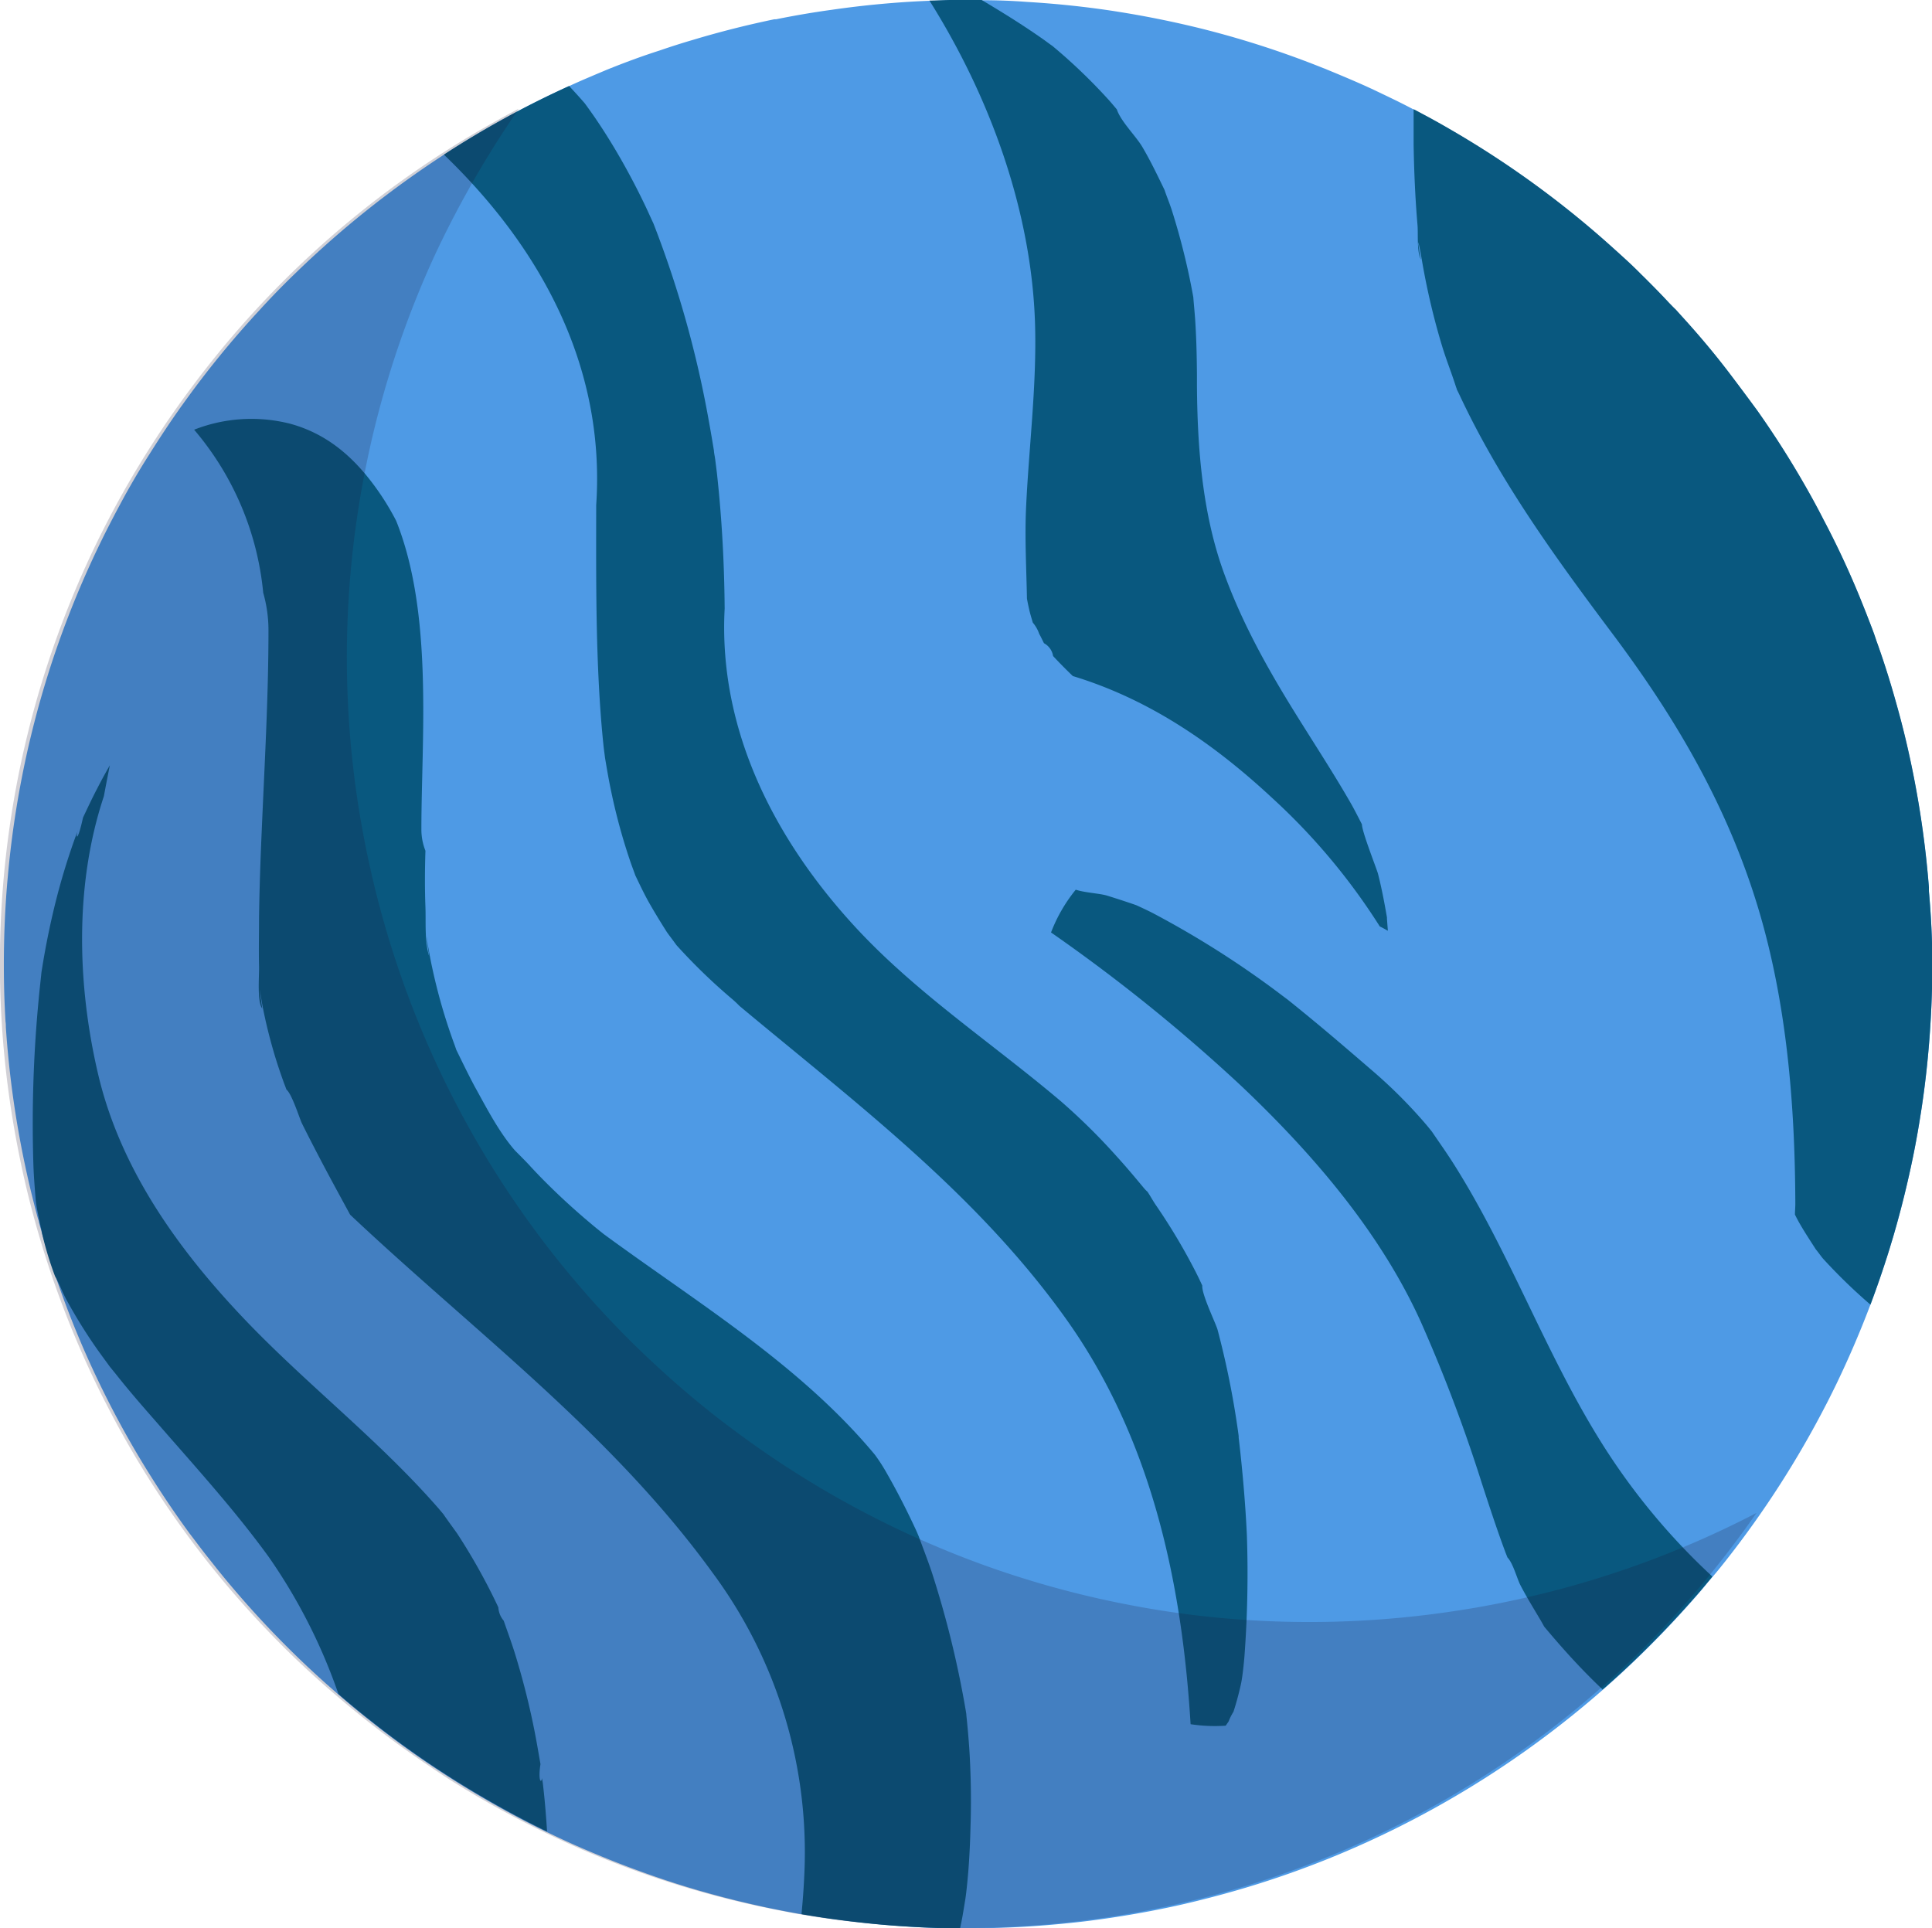 <svg xmlns="http://www.w3.org/2000/svg" viewBox="0 0 300.95 300.35"><defs><style>.cls-1{isolation:isolate;}.cls-2{fill:#4e9ae5;}.cls-3{fill:#09587f;}.cls-4{fill:#1c1535;opacity:0.2;mix-blend-mode:multiply;}</style></defs><g class="cls-1"><g id="Layer_2" data-name="Layer 2"><g id="Layer_3" data-name="Layer 3"><path class="cls-2" d="M301,150.18q0,4.42-.26,8.79-.4,7-1.42,13.73l-.3,1.9c-.4,2.46-.86,4.91-1.39,7.33-.65,3-1.39,6-2.23,9-.28,1-.57,2-.88,3-.13.44-.26.87-.4,1.31-.85,2.69-1.76,5.34-2.76,8q-2.24,5.92-4.94,11.6c-.25.53-.5,1.05-.76,1.57-.41.83-.82,1.66-1.25,2.48a150.7,150.7,0,0,1-15.65,24.32c-.65.82-1.3,1.64-2,2.44s-1.47,1.78-2.23,2.65q-3.84,4.42-8,8.55-3.33,3.31-6.87,6.4a150.14,150.14,0,0,1-34.15,22.52,148.11,148.11,0,0,1-27.9,10.07h0q-2.25.58-4.53,1.08-4,.87-8,1.52c-1.78.29-3.56.55-5.36.78-1,.13-2,.24-3,.34a150,150,0,0,1-15.94.84h-1.16q-4,0-8-.27c-2.62-.16-5.21-.38-7.8-.68h0c-3-.33-6-.75-8.9-1.26l-.19,0c-1.45-.25-2.88-.53-4.31-.82s-2.67-.57-4-.88q-4.29-1-8.49-2.25h0q-4.27-1.27-8.43-2.8c-3.37-1.22-6.68-2.57-9.94-4-1.45-.65-2.88-1.31-4.3-2h0c-3.71-1.8-7.32-3.76-10.85-5.85h0q-2.61-1.54-5.14-3.18-5.73-3.7-11.08-7.92-2.78-2.17-5.43-4.47l-1.76-1.55a149.48,149.48,0,0,1-14.66-15c-.76-.89-1.51-1.79-2.24-2.7l-.29-.36c-.78-1-1.54-1.93-2.3-2.92s-1.32-1.75-2-2.63q-3.07-4.2-5.84-8.6-3.55-5.61-6.59-11.55c-.37-.73-.74-1.46-1.1-2.2a147.12,147.12,0,0,1-7.06-16.92s0,0,0,0q-1.32-3.76-2.43-7.62a.64.64,0,0,0,0-.07c-.15-.51-.3-1-.44-1.54v0c0-.2-.11-.4-.16-.6-.1-.36-.19-.72-.29-1.08-.52-2-1-3.94-1.43-5.93h0c-.07-.29-.13-.57-.19-.86A152.2,152.2,0,0,1,.91,160c0-.28,0-.56-.05-.84q-.07-1.17-.12-2.34h0c-.1-2.19-.14-4.38-.14-6.58q0-6.37.52-12.62l.12-1.33A149.58,149.58,0,0,1,7.5,105c.36-1.16.74-2.31,1.13-3.45a148.71,148.71,0,0,1,9.09-21.11c.52-1,1.06-2,1.6-3,1.26-2.29,2.58-4.53,4-6.75.75-1.2,1.52-2.39,2.3-3.57s1.51-2.25,2.29-3.35c.13-.19.26-.38.4-.56A148.89,148.89,0,0,1,40.39,48.35q2.73-3,5.61-5.77a151.17,151.17,0,0,1,18.45-15.3q2.31-1.63,4.7-3.18a147.2,147.2,0,0,1,19.5-10.69q1.72-.79,3.48-1.53h0c.78-.34,1.57-.66,2.36-1h0c2.7-1.09,5.44-2.11,8.22-3h0c1.72-.59,3.46-1.15,5.21-1.66Q114.17,4.34,120.63,3h0l.17,0,.1,0c2.87-.58,5.78-1.08,8.71-1.48A147.82,147.82,0,0,1,144.76.12c1.06,0,2.13-.07,3.2-.09s1.87,0,2.81,0c.71,0,1.42,0,2.13,0q3.58,0,7.11.27,6.86.41,13.54,1.43l1,.16q6.7,1.08,13.2,2.72h0a146.58,146.58,0,0,1,18.38,6h0c.23.08.44.17.67.27h0c2.43,1,4.82,2,7.19,3.11l1.76.84h0c1.5.72,3,1.45,4.44,2.22l1.3.69q2.1,1.11,4.16,2.31a149.87,149.87,0,0,1,25.62,18.62c1.49,1.34,3,2.7,4.37,4.1.4.39.79.77,1.18,1.17q1.63,1.62,3.19,3.3c.34.34.65.68,1,1l.71.79c2.82,3.08,5.51,6.27,8,9.58q2,2.64,4,5.37,3.36,4.75,6.33,9.77c1.4,2.37,2.75,4.78,4,7.24.69,1.3,1.35,2.61,2,3.94q1.95,4,3.66,8.18c.4,1,.78,1.93,1.16,2.91.48,1.26,1,2.52,1.4,3.8.28.75.54,1.51.8,2.27q1.16,3.42,2.14,6.91.86,3,1.58,6a150.62,150.62,0,0,1,3.67,23.25c0,.2,0,.4,0,.6C300.8,142.57,301,146.35,301,150.18Z"/><path class="cls-3" d="M151,272.6c-.12-1.81-.28-3.62-.47-5.42,0-.21-.05-.42-.08-.63v0a153.69,153.69,0,0,0-5.35-21.77c-.63-1.84-1.33-3.65-2-5.47-.13-.3-.25-.59-.38-.88-1.48-3.21-3.09-6.35-4.86-9.41a27.47,27.47,0,0,0-1.58-2.4c-11.64-14-27.68-23.68-42.21-34.35-.68-.54-1.35-1.08-2-1.63q-2.58-2.16-5-4.45c-1.59-1.51-3.14-3.06-4.62-4.68-.35-.39-1.38-1.43-2.21-2.26-2.53-2.88-4.51-6.78-6.3-10-1-1.87-1.92-3.79-2.86-5.7-.1-.3-.24-.71-.44-1.24a87.92,87.92,0,0,1-3.32-11.58c-.22-1-.42-2.09-.61-3.15q-.6-3.84.13,1.34c-.72-2.21-.48-5.32-.57-7.64-.11-2.92-.09-5.83,0-8.75a9,9,0,0,1-.63-3.4c0-13.94,1.89-33.49-3.93-48a40.45,40.45,0,0,0-2.73-4.54c-3.48-5-7.7-8.91-13.74-10.57a24.44,24.44,0,0,0-15,.92A45.84,45.84,0,0,1,41,92.34a21.26,21.26,0,0,1,.82,5.89c0,10.4-.61,20.78-1.05,31.17-.2,4.55-.36,9.1-.42,13.65,0,2.49-.06,5,0,7.46.05,1.3-.34,5.59.5,6.59-.28-1.93-.41-2.95-.41-3,0,.06.11.59.27,1.57s.37,2,.59,3c.42,1.91.92,3.81,1.48,5.69.42,1.39.88,2.76,1.37,4.12.15.42.32.84.47,1.26.83.65,2,4.37,2.4,5.24.89,1.8,1.82,3.59,2.75,5.38,1.57,3,3.17,5.92,4.77,8.87,19.41,18.29,40.69,34,56.51,55.85a73.13,73.13,0,0,1,14.3,45.3c-.07,2.61-.25,5.22-.5,7.82,2.94.51,5.9.93,8.9,1.26h0c2.59.3,5.18.52,7.8.68s5.31.26,8,.27c.13-.59.25-1.19.36-1.79.08-.42.28-1.64.46-2.76s.41-3.62.46-4.28q.26-3.35.34-6.71Q151.38,278.7,151,272.6Z"/><path class="cls-3" d="M193.84,258.16c-.06.67-.28,3.07-.55,4.26-.32,1.43-.7,2.85-1.15,4.24a9.29,9.29,0,0,0-.61,1.14c-.05.12-.09.22-.12.31s-.32.48-.48.72a24.84,24.84,0,0,1-5.47-.23c-1.36-22.39-6.21-44.72-19.51-63.29-13.95-19.48-32.58-33.43-50.77-48.61a16.35,16.35,0,0,0-1.29-1.2,90.13,90.13,0,0,1-8.53-8.28c-.48-.68-1-1.34-1.47-2-1-1.58-2-3.2-2.93-4.86-.72-1.31-1.35-2.65-2-4-.24-.7-.51-1.38-.75-2.08a92,92,0,0,1-3.12-11.55c-.32-1.55-.58-3.1-.84-4.65-.08-.66-.18-1.33-.25-2-.4-3.86-.65-7.74-.82-11.62-.36-8.34-.32-16.68-.31-25,0-.18,0-.36,0-.54l0-.21c1.48-21.78-8.8-40.28-23.72-54.62a147.2,147.2,0,0,1,19.5-10.69c.83.88,1.65,1.78,2.45,2.71.51.69,1,1.39,1.5,2.1,1.47,2.15,2.84,4.35,4.13,6.61s2.53,4.62,3.67,7c.48,1,.92,2,1.39,3a163.53,163.53,0,0,1,8.63,30.79c.28,1.52.54,3.06.79,4.59,0,.26.11.75.19,1.31.1.8.24,1.88.29,2.32.16,1.51.31,3,.44,4.54.47,5.47.71,11,.75,16.45-1,18.88,7.78,35.94,20.28,49.52,9.51,10.33,21.3,18.09,32,27.14a96.62,96.62,0,0,1,8.71,8.58c1.48,1.62,2.89,3.3,4.3,5a5.57,5.57,0,0,0,.58.6c.45.67.85,1.41,1.25,2a94,94,0,0,1,6.28,10.53c.35.69.68,1.38,1,2.08-.11,1.33,2,5.67,2.36,6.8a134.39,134.39,0,0,1,3.31,16.63l0,.26c.17,1.44.33,2.89.47,4.33.36,3.63.64,7.27.81,10.92A174.32,174.32,0,0,1,193.84,258.16Z"/><path class="cls-3" d="M216.19,145c-.41-.24-.83-.47-1.26-.68a98.28,98.28,0,0,0-16.75-20c-9.34-8.69-19.37-15.45-31.06-19q-1.59-1.52-3.08-3.12a2.75,2.75,0,0,0-1.42-2c-.24-.47-.48-1-.74-1.45a5.41,5.41,0,0,0-1-1.76c-.18-.63-.38-1.26-.53-1.9-.05-.21-.23-1-.38-1.83-.09-4.81-.36-9.54-.13-14.36.45-9.46,1.67-18.94,1.39-28.43-.54-17.6-7-35.25-16.27-50.09l-.18-.29c1.06,0,2.13-.07,3.2-.09s1.87,0,2.81,0c.71,0,1.42,0,2.13,0q2.21,1.31,4.38,2.67c1.73,1.09,3.43,2.21,5.1,3.38.52.36,1,.74,1.54,1.11a86.84,86.84,0,0,1,8.86,8.51c.4.45.78.91,1.17,1.37.6,1.84,2.94,4.13,3.93,5.78,1.3,2.19,2.39,4.48,3.5,6.77h0c.33,1,.76,2,1.11,3.08a107.41,107.41,0,0,1,3.38,13.67v.07c.09,1.12.2,2.23.28,3.35.19,2.89.26,5.78.28,8.67,0,.28,0,.56,0,.83s0,.45,0,.67c.06,9.82.84,20.12,4.23,29.4,3.16,8.66,7.61,16.28,12.48,24,2.51,4,5.09,8,7.42,12.09.55,1,1.06,2,1.57,3,0,1.15,2.33,7,2.51,7.73.57,2.24,1,4.51,1.39,6.78,0,.07,0,.14,0,.22Z"/><path class="cls-3" d="M301,150.18q0,4.42-.26,8.79-.4,7-1.42,13.73l-.3,1.9c-.4,2.46-.86,4.91-1.39,7.33-.65,3-1.39,6-2.23,9-.28,1-.57,2-.88,3-.13.44-.26.87-.4,1.31-.85,2.69-1.76,5.34-2.76,8A85.31,85.31,0,0,1,284,196.1c-.38-.44-.75-1-1.14-1.46-.92-1.44-1.87-2.86-2.71-4.37-.19-.34-.37-.7-.55-1.06,0-.55.06-1.12.06-1.69-.05-15.42-1.33-31.28-5.8-46.1-4.72-15.63-12.58-29.13-22.25-42.12-9-12-17.91-24.17-24.29-37.84-.12-.26-.26-.53-.4-.81,0-.13-.09-.27-.14-.45-.66-2.08-1.48-4.11-2.12-6.21a109.62,109.62,0,0,1-2.83-11.57c-.17-.89-.32-1.79-.48-2.68-.84-4.54-.2.11,0,.7-.67-1.12-.43-4-.54-5.34-.36-4.19-.54-8.39-.61-12.6,0-1.83,0-3.66,0-5.49l1.3.69q2.1,1.11,4.16,2.31a149.87,149.87,0,0,1,25.62,18.62c1.49,1.34,3,2.7,4.37,4.1.4.39.79.77,1.18,1.17q1.63,1.62,3.19,3.3c.34.34.65.68,1,1l.71.79c2.82,3.08,5.51,6.27,8,9.58q2,2.64,4,5.37,3.36,4.75,6.33,9.77c1.4,2.37,2.75,4.78,4,7.24.69,1.3,1.35,2.61,2,3.94q1.95,4,3.66,8.18c.4,1,.78,1.93,1.16,2.91.48,1.26,1,2.52,1.4,3.8.28.75.54,1.51.8,2.27q1.16,3.42,2.14,6.91.86,3,1.58,6a150.62,150.62,0,0,1,3.67,23.25c0,.2,0,.4,0,.6C300.8,142.57,301,146.35,301,150.18Z"/><path class="cls-3" d="M266.74,245.6c-.73.89-1.47,1.78-2.23,2.65q-3.84,4.42-8,8.55-3.33,3.31-6.87,6.4c-.9-.85-1.79-1.73-2.67-2.63-2.25-2.3-4.37-4.71-6.43-7.17l-.41-.74c-1.12-1.92-2.29-3.77-3.31-5.75-.51-1-1.14-3.41-2-4.28l-.3-.76c-1.34-3.59-2.53-7.24-3.72-10.89a241.52,241.52,0,0,0-9.45-25C215,191.91,204.35,179.57,193.17,169a267.49,267.49,0,0,0-29.45-23.74,24.2,24.2,0,0,1,3.85-6.66c1.4.46,3.62.57,4.77.89.33.09,3.19,1,4.68,1.53.78.36,1.55.72,2.32,1.1a147.1,147.1,0,0,1,19.8,12.52l.5.38,1,.75c1.56,1.25,3.1,2.51,4.64,3.79,2.86,2.38,5.68,4.81,8.5,7.24a77.47,77.47,0,0,1,7.78,7.7c.51.58,1,1.17,1.48,1.77,1.16,1.71,2.36,3.39,3.46,5.14,8.59,13.6,14.05,28.87,22.48,42.56A102.6,102.6,0,0,0,266.74,245.6Z"/><path class="cls-3" d="M85.22,285.32h0c-3.71-1.8-7.32-3.76-10.85-5.85h0q-2.61-1.54-5.14-3.18-5.73-3.7-11.08-7.92-2.78-2.17-5.43-4.47a87,87,0,0,0-10.82-21.3c-5.38-7.43-11.59-14.22-17.59-21.13C22.14,219,20,216.54,18,214l-.89-1.09c-.83-1.15-1.68-2.28-2.48-3.45a81.1,81.1,0,0,1-4.29-7c-.51-.94-.92-2-1.42-3,0,0,0,0,0,0-.11-.22-.22-.43-.34-.63-.15-.4-.3-.8-.44-1.21q-1-2.85-1.65-5.78a.64.64,0,0,0,0-.07c-.27-1.15-.51-2.31-.73-3.47-.08-.4-.13-.83-.19-1.25-.15-1.89-.31-3.77-.37-5.66A203.51,203.51,0,0,1,6,155.93c.13-1.5.31-3,.46-4.49l.09-.55q.88-5.55,2.27-11a103.86,103.86,0,0,1,3.28-10.46l0-.06c-.35,1.31,0,1.78.83-2,.71-1.5,1.41-3,2.18-4.47.63-1.24,1.3-2.46,2-3.68-.32,1.61-.63,3.21-.93,4.82-4.58,13.75-4.16,29.38-.9,43.28,3.59,15.35,13.19,28.33,24,39.43,9.46,9.69,20.23,18.1,29.13,28.35l.65.77c.43.65,1.78,2.49,2.14,3a94.61,94.61,0,0,1,6.34,11.34l.09.2a3.5,3.5,0,0,0,.83,2.06c.55,1.59,1.13,3.16,1.64,4.76a119.08,119.08,0,0,1,3.09,12.06c.37,1.84.68,3.68,1,5.53-.4,2.6.13,3.1.23,2.18.07.35.13.7.16,1C84.87,280.44,85.06,282.88,85.22,285.32Z"/><path class="cls-4" d="M60.72,270.79q-3.54-2.64-6.91-5.45c-3.57-3-7-6.09-10.18-9.32a148.92,148.92,0,0,1-26.92-37c-.43-.83-.85-1.65-1.26-2.49A150,150,0,0,1,3.66,183.1c-.84-3.81-1.56-7.65-2.12-11.52A149.84,149.84,0,0,1,13.12,88.71q2.76-6.13,6.11-12.09A152.09,152.09,0,0,1,29.57,60.71q2.74-3.7,5.66-7.19A149.14,149.14,0,0,1,76.51,19.28c1.39-.79,2.79-1.56,4.19-2.29l.08,0q-4.05,5.88-7.5,12T67.16,41A150.1,150.1,0,0,0,55.58,123.9q.84,5.79,2.13,11.51a150.72,150.72,0,0,0,11.78,33.47c.42.83.82,1.65,1.25,2.48a149.3,149.3,0,0,0,26.93,37q4.83,4.84,10.18,9.33,3.36,2.81,6.92,5.44c3.07,2.27,6.19,4.42,9.37,6.42a149.37,149.37,0,0,0,21.37,11.21q6.23,2.66,12.58,4.7a148.43,148.43,0,0,0,18,4.59q6.25,1.2,12.55,1.85A150.68,150.68,0,0,0,228,250.75c2-.31,3.95-.67,5.9-1.06a150,150,0,0,0,39.71-14c-.92,1.32-1.86,2.64-2.83,3.94a151.07,151.07,0,0,1-14.94,17.28,149.68,149.68,0,0,1-76,40.47q-2.94.6-5.9,1.08a151.1,151.1,0,0,1-39.41,1.1c-4.19-.43-8.39-1-12.55-1.84a147.48,147.48,0,0,1-18-4.59c-4.23-1.37-8.44-2.93-12.58-4.69a151.6,151.6,0,0,1-21.38-11.22C66.93,275.2,63.79,273.07,60.72,270.79Z"/></g></g></g></svg>